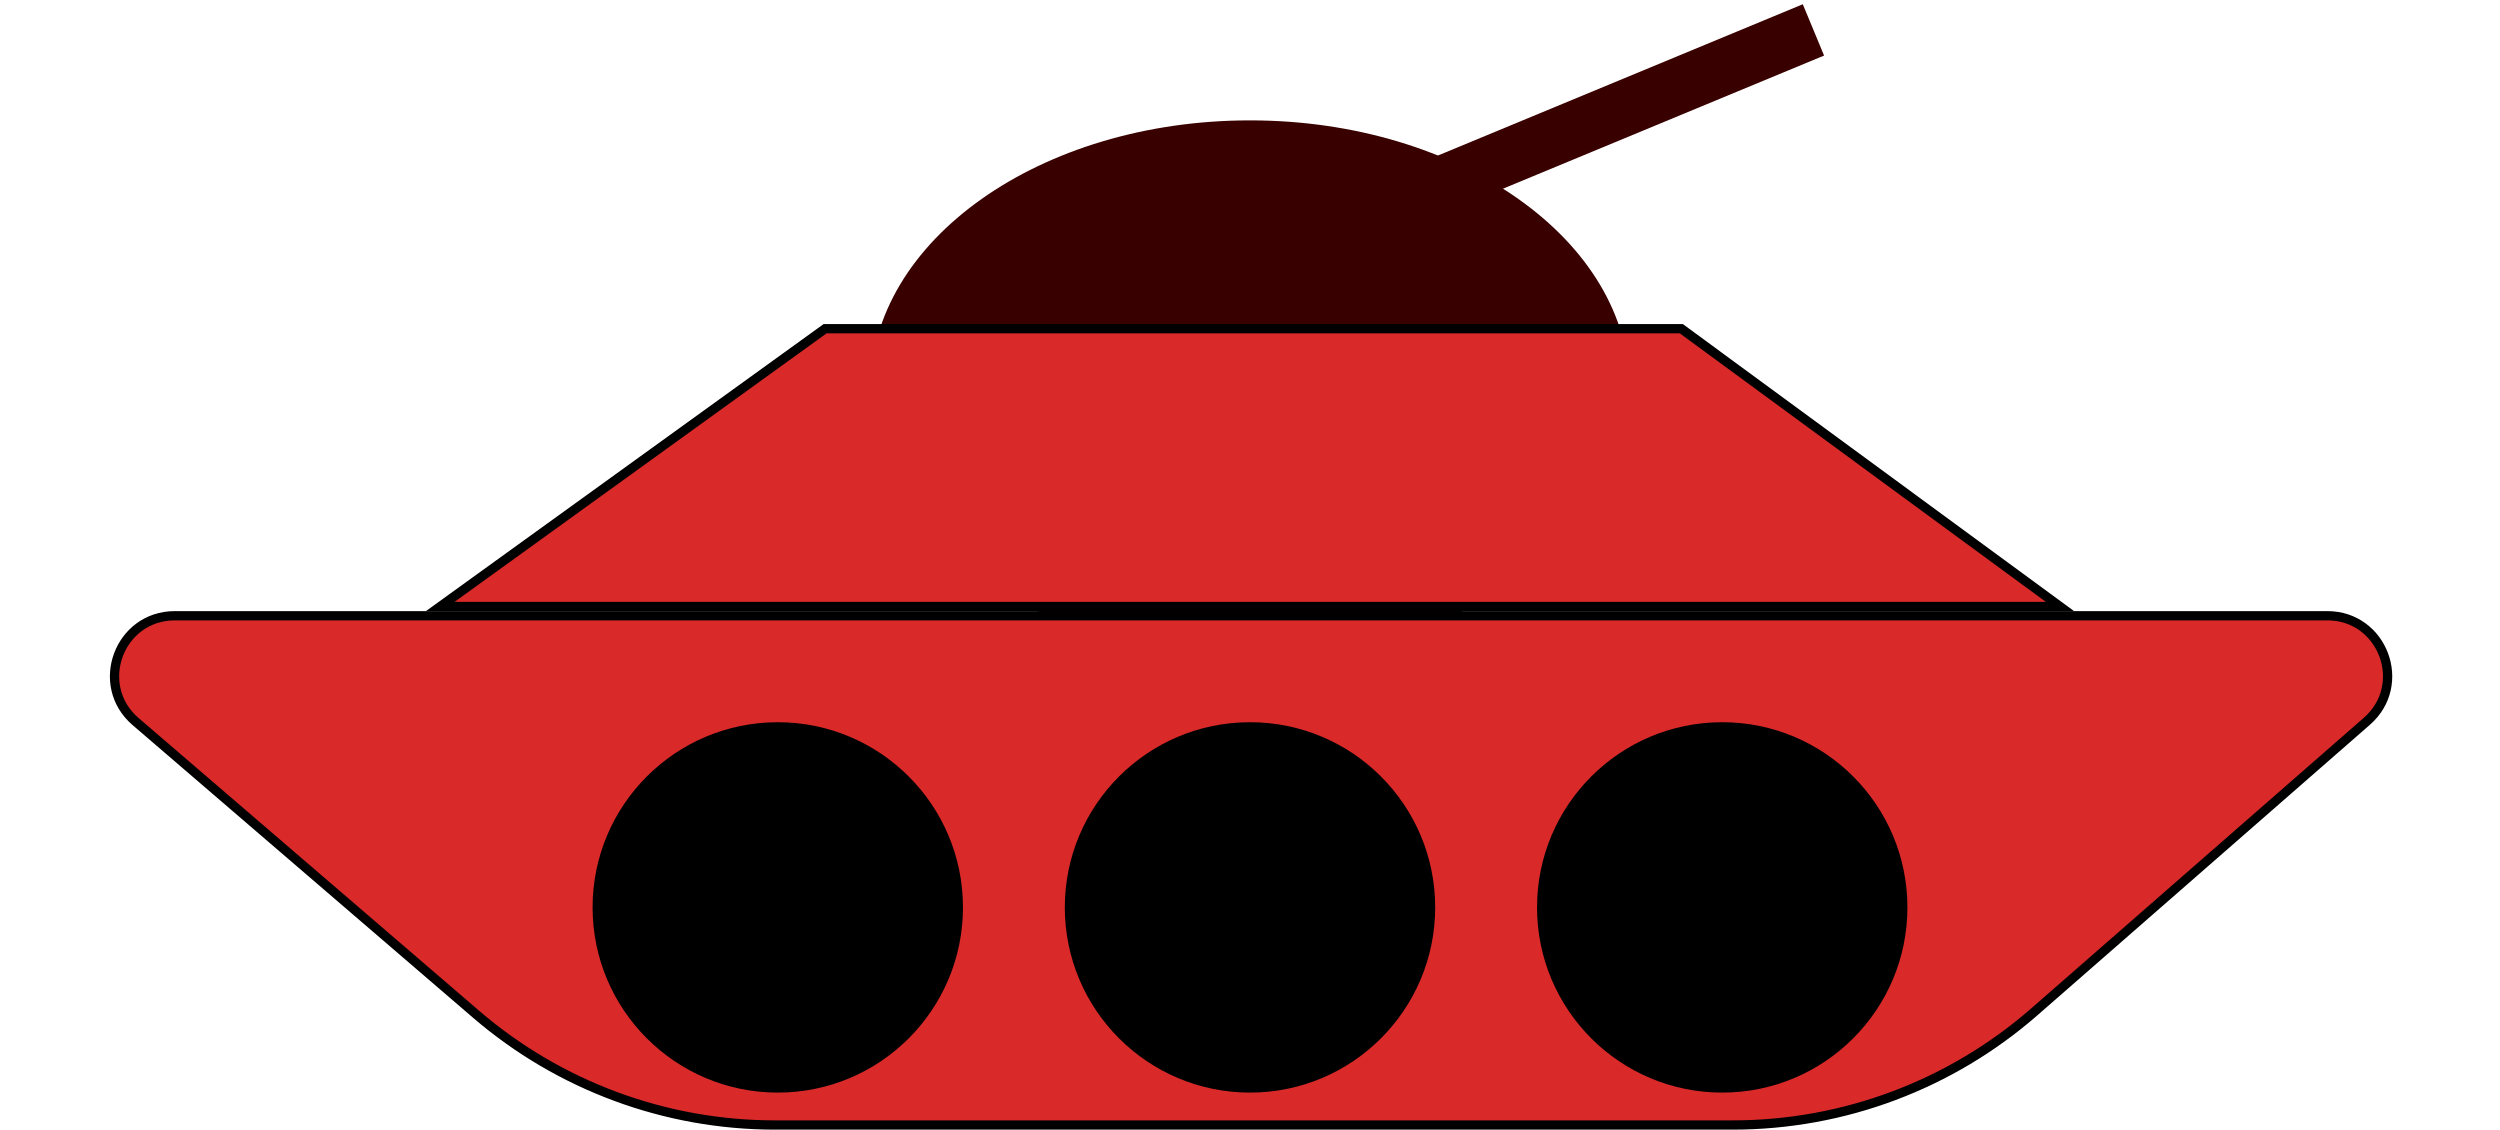 <svg width="270" height="122" viewBox="0 0 270 122" fill="none" xmlns="http://www.w3.org/2000/svg">
<path d="M154.851 20.229L195.851 3.229" stroke="#390000" stroke-width="6"/>
<path d="M135 71C157.644 71 176 58.016 176 42C176 25.984 157.644 13 135 13C112.356 13 94 25.984 94 42C94 58.016 112.356 71 135 71Z" fill="#390000"/>
<path d="M219.71 109.276C210.69 117.157 199.119 121.5 187.141 121.5H83.682C71.842 121.5 60.394 117.256 51.415 109.537L14.644 77.929C10.072 73.998 12.852 66.5 18.882 66.5H251.349C257.354 66.5 260.148 73.944 255.626 77.895L219.71 109.276Z" fill="#D92929" stroke="black"/>
<path d="M47.547 65.5H222.473L181.583 35.5H89.11L47.547 65.5Z" fill="#D92929" stroke="black"/>
<path d="M135 118C146.046 118 155 109.046 155 98C155 86.954 146.046 78 135 78C123.954 78 115 86.954 115 98C115 109.046 123.954 118 135 118Z" fill="black"/>
<path d="M186 118C197.046 118 206 109.046 206 98C206 86.954 197.046 78 186 78C174.954 78 166 86.954 166 98C166 109.046 174.954 118 186 118Z" fill="black"/>
<path d="M84 118C95.046 118 104 109.046 104 98C104 86.954 95.046 78 84 78C72.954 78 64 86.954 64 98C64 109.046 72.954 118 84 118Z" fill="black"/>
</svg>
